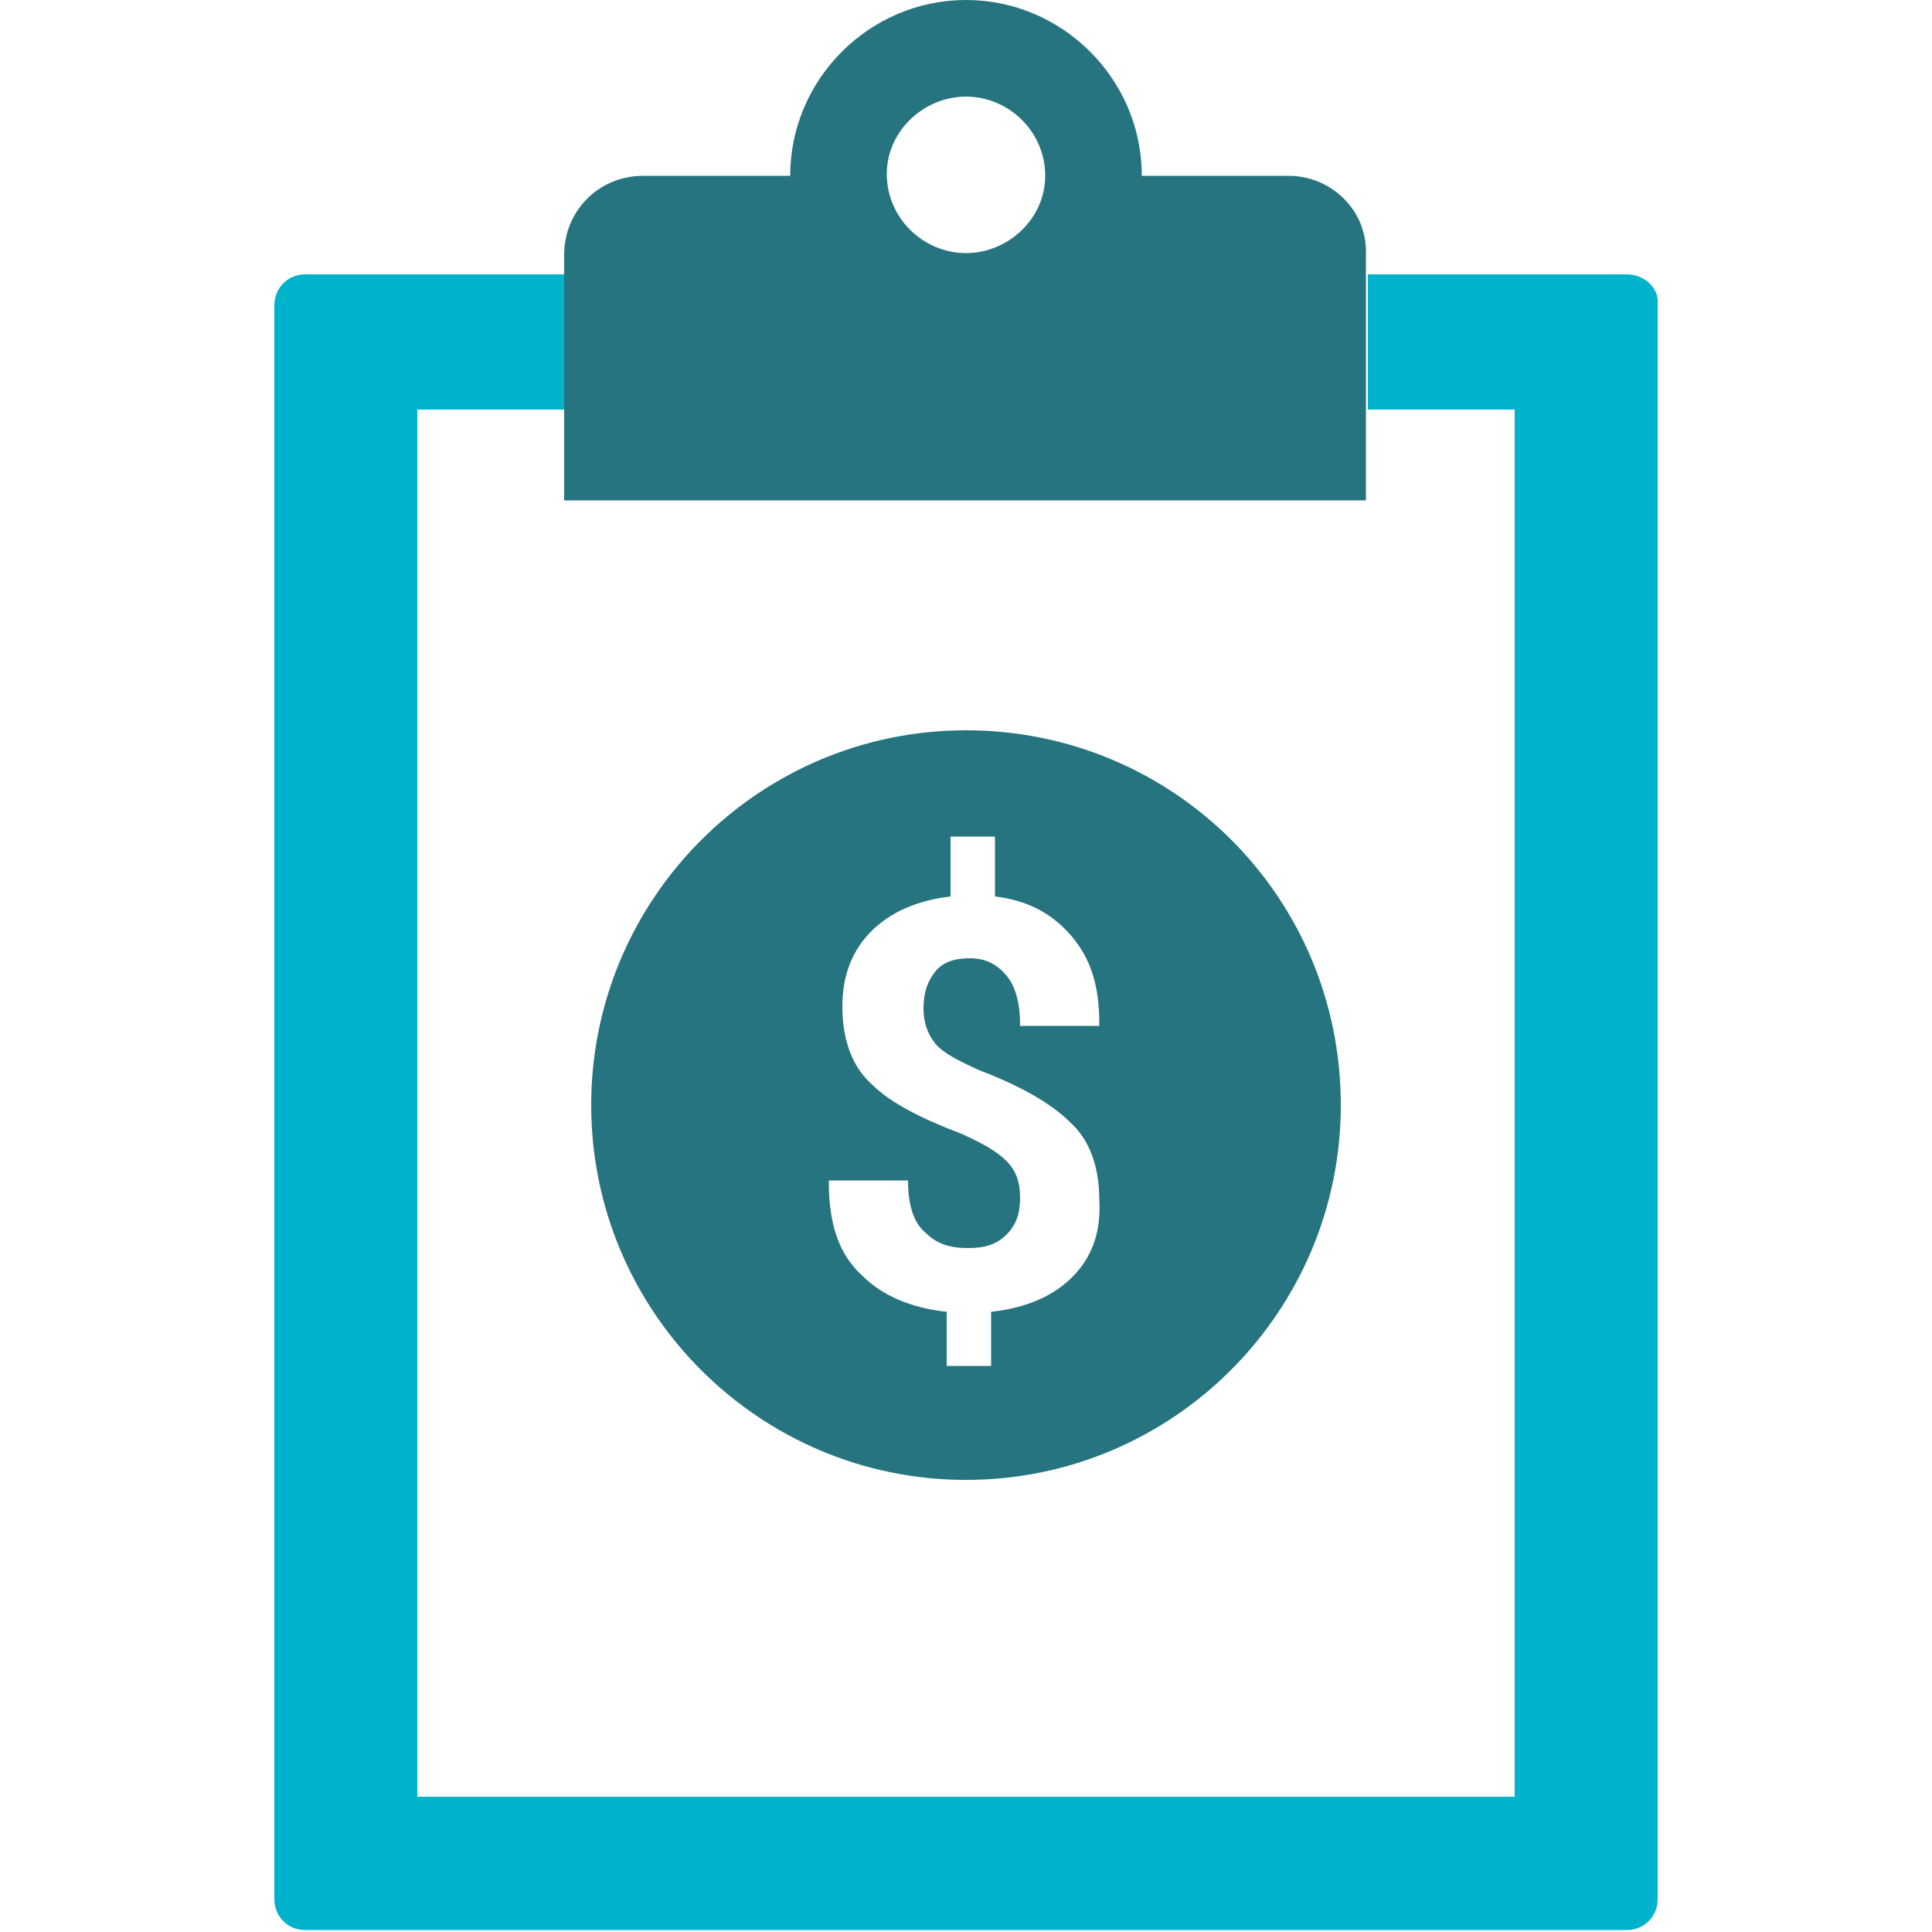 <?xml version="1.0" encoding="utf-8"?>
<!-- Generator: Adobe Illustrator 20.0.0, SVG Export Plug-In . SVG Version: 6.00 Build 0)  -->
<svg version="1.1" id="Layer_1" xmlns="http://www.w3.org/2000/svg" xmlns:xlink="http://www.w3.org/1999/xlink" x="0px" y="0px"
	 viewBox="0 0 100 100" style="enable-background:new 0 0 100 100;" xml:space="preserve">
<style type="text/css">
	.st0{fill:#25747F;}
	.st1{fill:#00B3CC;}
	.st2{fill:#9BEBF9;}
	.st3{fill:none;stroke:#9BEBF9;stroke-miterlimit:10;}
</style>
<g>
	<path class="st0" d="M66.7,9.1h-7.6C59.1,4.1,55,0,50,0s-9.1,4.1-9.1,9.1h-7.6c-2.3,0-4.1,1.8-4.1,4.1v12.7h41.5V13.2
		C70.8,10.9,68.9,9.1,66.7,9.1z M50,13.1c-2.2,0-4.1-1.8-4.1-4.1C45.9,6.8,47.8,5,50,5c2.2,0,4.1,1.8,4.1,4.1
		C54.1,11.3,52.2,13.1,50,13.1z"/>
</g>
<path class="st0" d="M50,37.8c-10.7,0-19.4,8.7-19.4,19.4c0,10.7,8.7,19.4,19.4,19.4c10.7,0,19.4-8.7,19.4-19.4
	C69.4,46.4,60.7,37.8,50,37.8z M55.5,66.1c-1,1-2.4,1.6-4.2,1.8v2.8h-2.3v-2.8c-1.8-0.2-3.3-0.8-4.4-1.9c-1.2-1.1-1.7-2.7-1.7-4.8
	l0-0.1h4.1c0,1.3,0.3,2.2,0.9,2.7c0.6,0.6,1.3,0.8,2.2,0.8c0.9,0,1.5-0.2,2-0.7c0.5-0.5,0.7-1.1,0.7-1.9c0-0.8-0.2-1.4-0.7-1.9
	s-1.2-0.9-2.3-1.4c-2.1-0.8-3.7-1.6-4.7-2.6c-1-0.9-1.5-2.3-1.5-4c0-1.6,0.5-2.9,1.5-3.9c1-1,2.4-1.6,4.1-1.8v-3.1h2.3v3.1
	c1.7,0.2,3,0.9,4,2.1c1,1.2,1.4,2.6,1.4,4.5l0,0.1h-4.1c0-1.1-0.2-2-0.7-2.6c-0.5-0.6-1.1-0.9-1.9-0.9c-0.8,0-1.4,0.2-1.8,0.7
	c-0.4,0.5-0.6,1.1-0.6,1.9c0,0.7,0.2,1.3,0.6,1.8c0.4,0.5,1.2,0.9,2.3,1.4c2.1,0.8,3.7,1.7,4.7,2.7c1,0.9,1.5,2.3,1.5,4
	C57,63.8,56.5,65.1,55.5,66.1z"/>
<path class="st1" d="M84.2,14.2H70.8v7h7.6V93H21.6V21.2h7.6v-7H15.8c-0.9,0-1.6,0.7-1.6,1.6v82.5c0,0.9,0.7,1.6,1.6,1.6h68.4
	c0.9,0,1.6-0.7,1.6-1.6V15.8C85.9,14.9,85.1,14.2,84.2,14.2z"/>
</svg>
